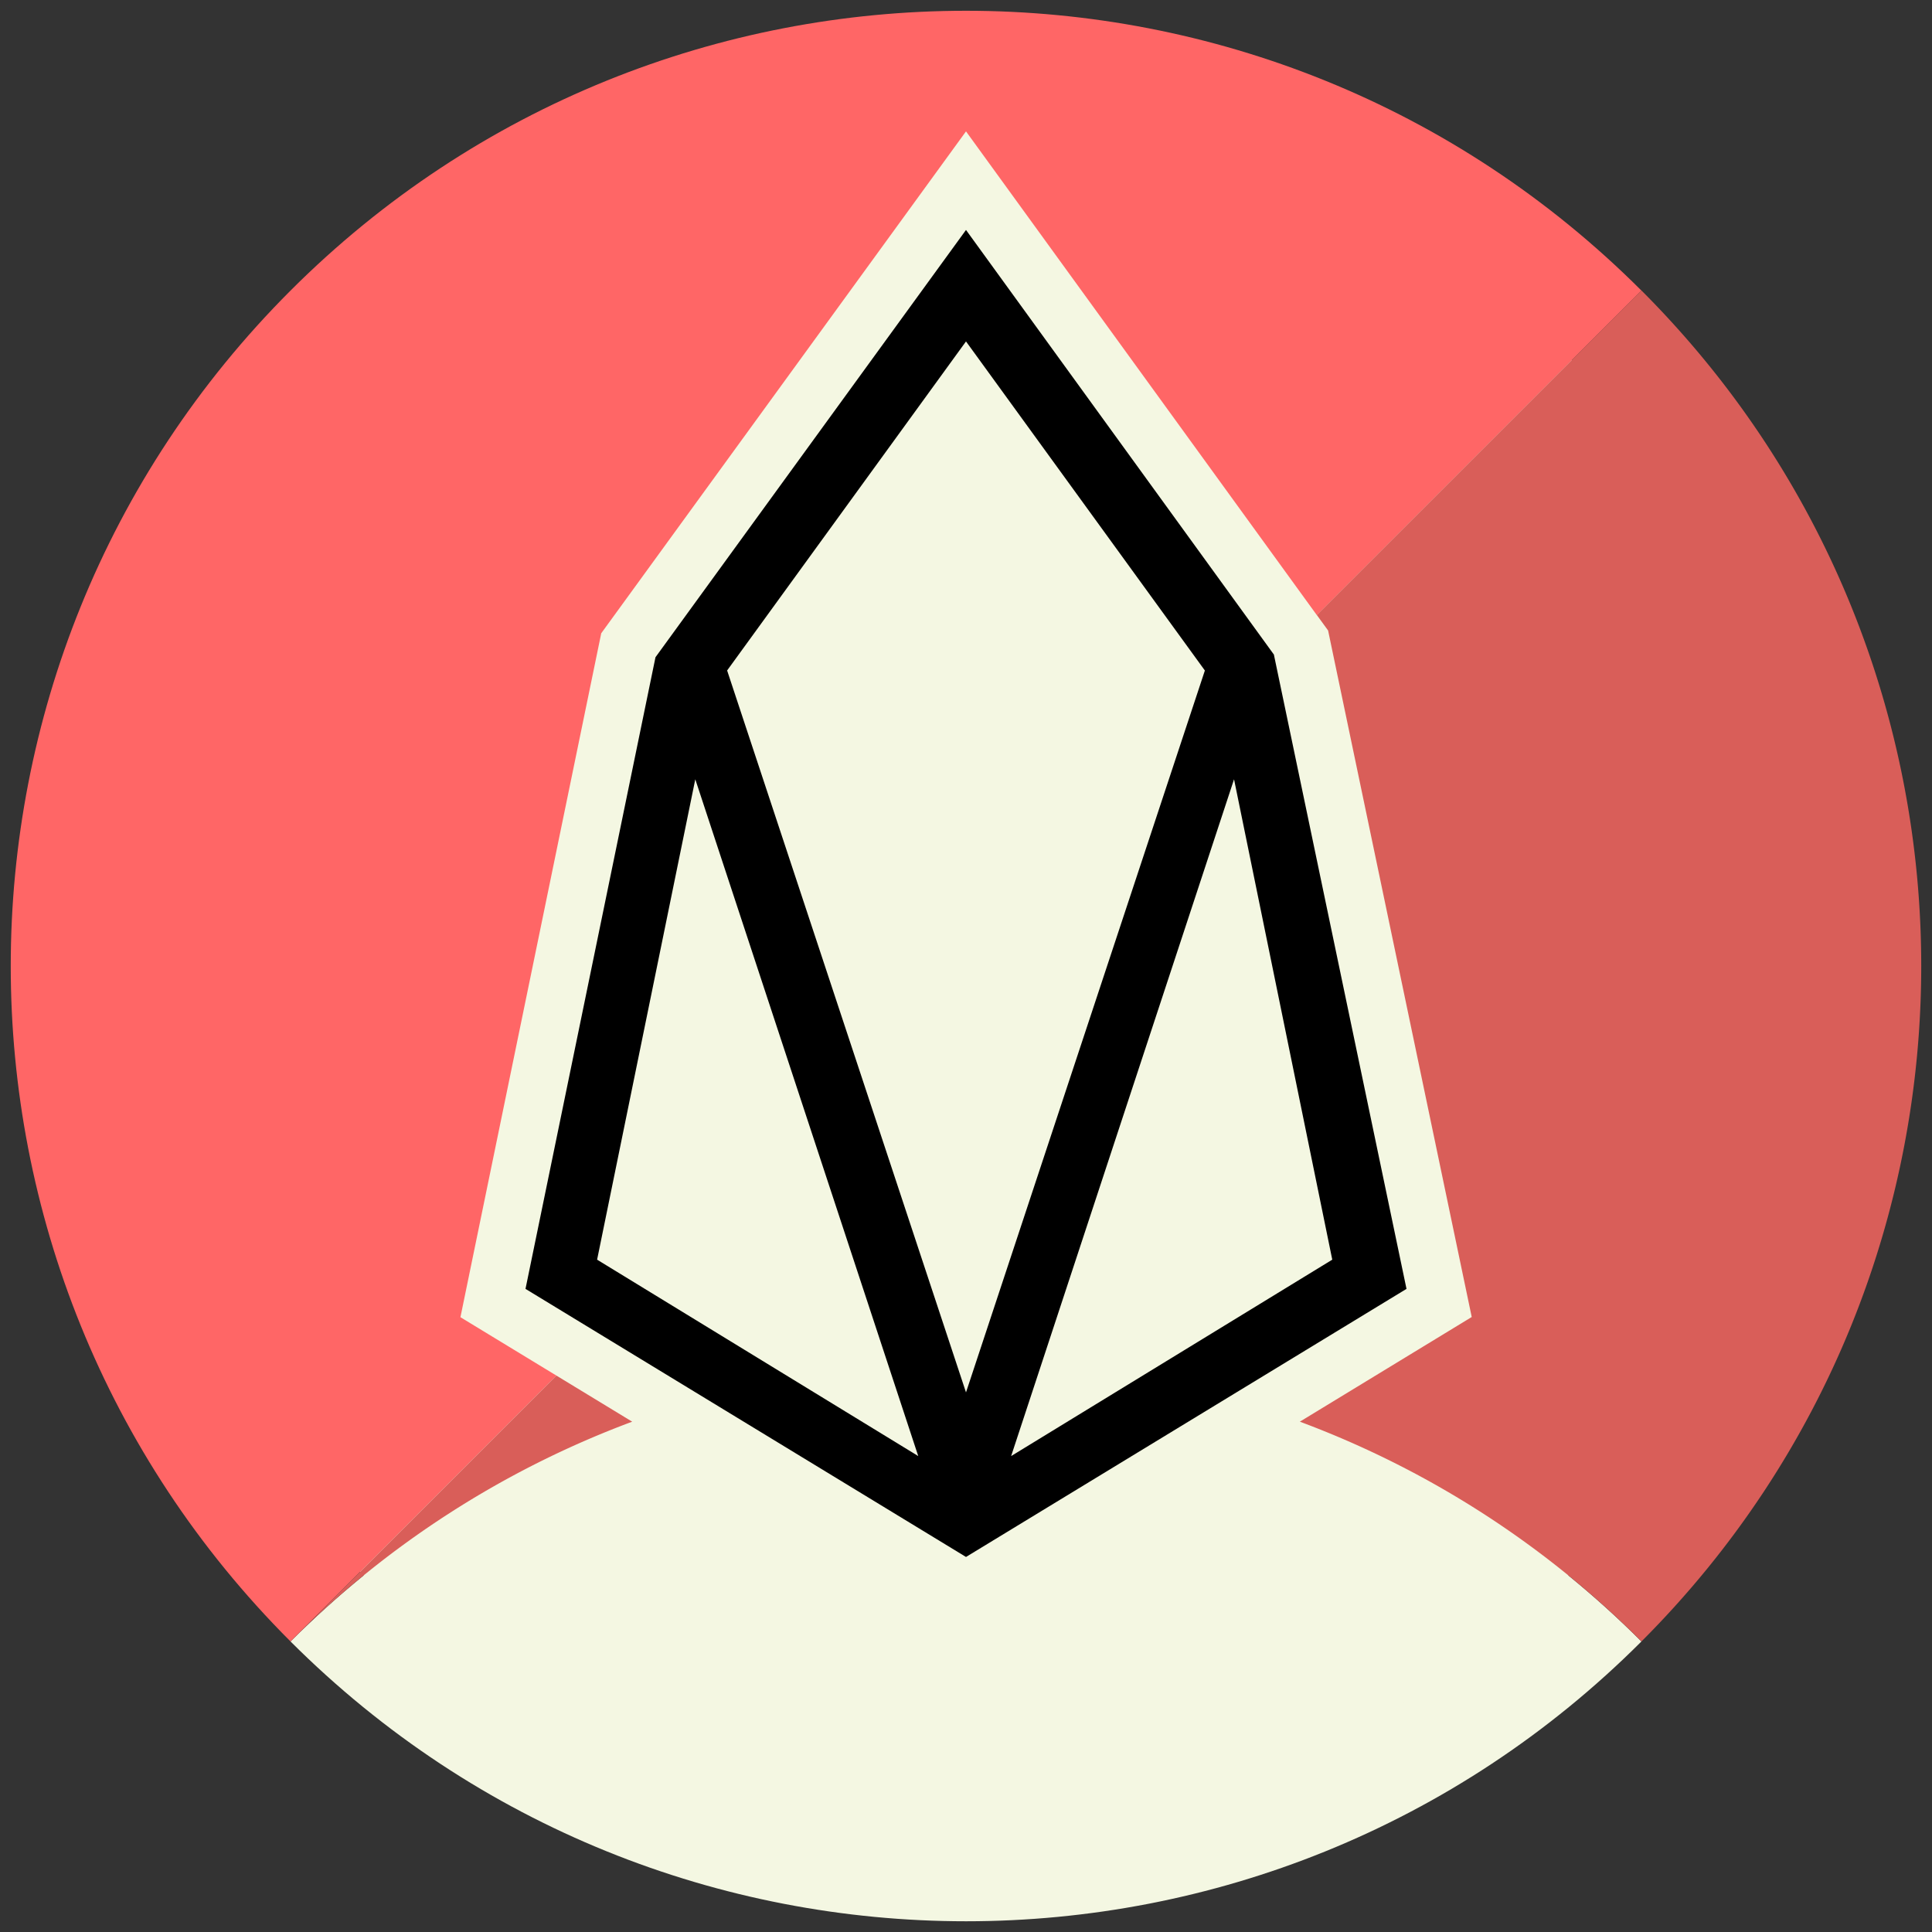 <svg id="Layer_1" data-name="Layer 1" xmlns="http://www.w3.org/2000/svg" viewBox="0 0 500 500"><rect x="0" y="0" width="500" height="500" fill="#333333" stroke="none"/><title>pEOS</title><path id="Path" d="M424.8,424.81c-96.52,96.55-253,96.55-349.61,0C171.75,328.26,328.28,328.26,424.8,424.81Z" fill="#f4f7e2"/><g id="Layer_2" data-name="Layer 2"><g id="Layer_1-2" data-name="Layer 1-2"><circle cx="250" cy="249.99" r="221.75" fill="#f4f7e2"/><path d="M119.16,340.89l36.44-177L250,34,340.8,159.2l84-84c-96.54-96.55-253.07-96.55-349.61,0s-96.55,253.07,0,349.61L144,356Z" fill="#f66"/><path d="M144,356,75.2,424.81a246.24,246.24,0,0,1,88.41-56.88Z" fill="#d95e59"/><path d="M424.8,75.17l-84,84,2.91,4,37.17,177.67L336.4,367.93a246.15,246.15,0,0,1,88.4,56.88C521.35,328.26,521.35,171.72,424.8,75.17Z" fill="#d95e59"/><path d="M250,59.51,169.64,170.09,136,333.56l114,69.38,114-69.38L329.68,169.4ZM154.53,326l25.41-124.32,57.7,175.15Zm33.65-152.48L250,88.36l61.82,85.17L250,360.35Zm73.5,203.31,57.69-175.15L344.79,326Z"/></g></g></svg>